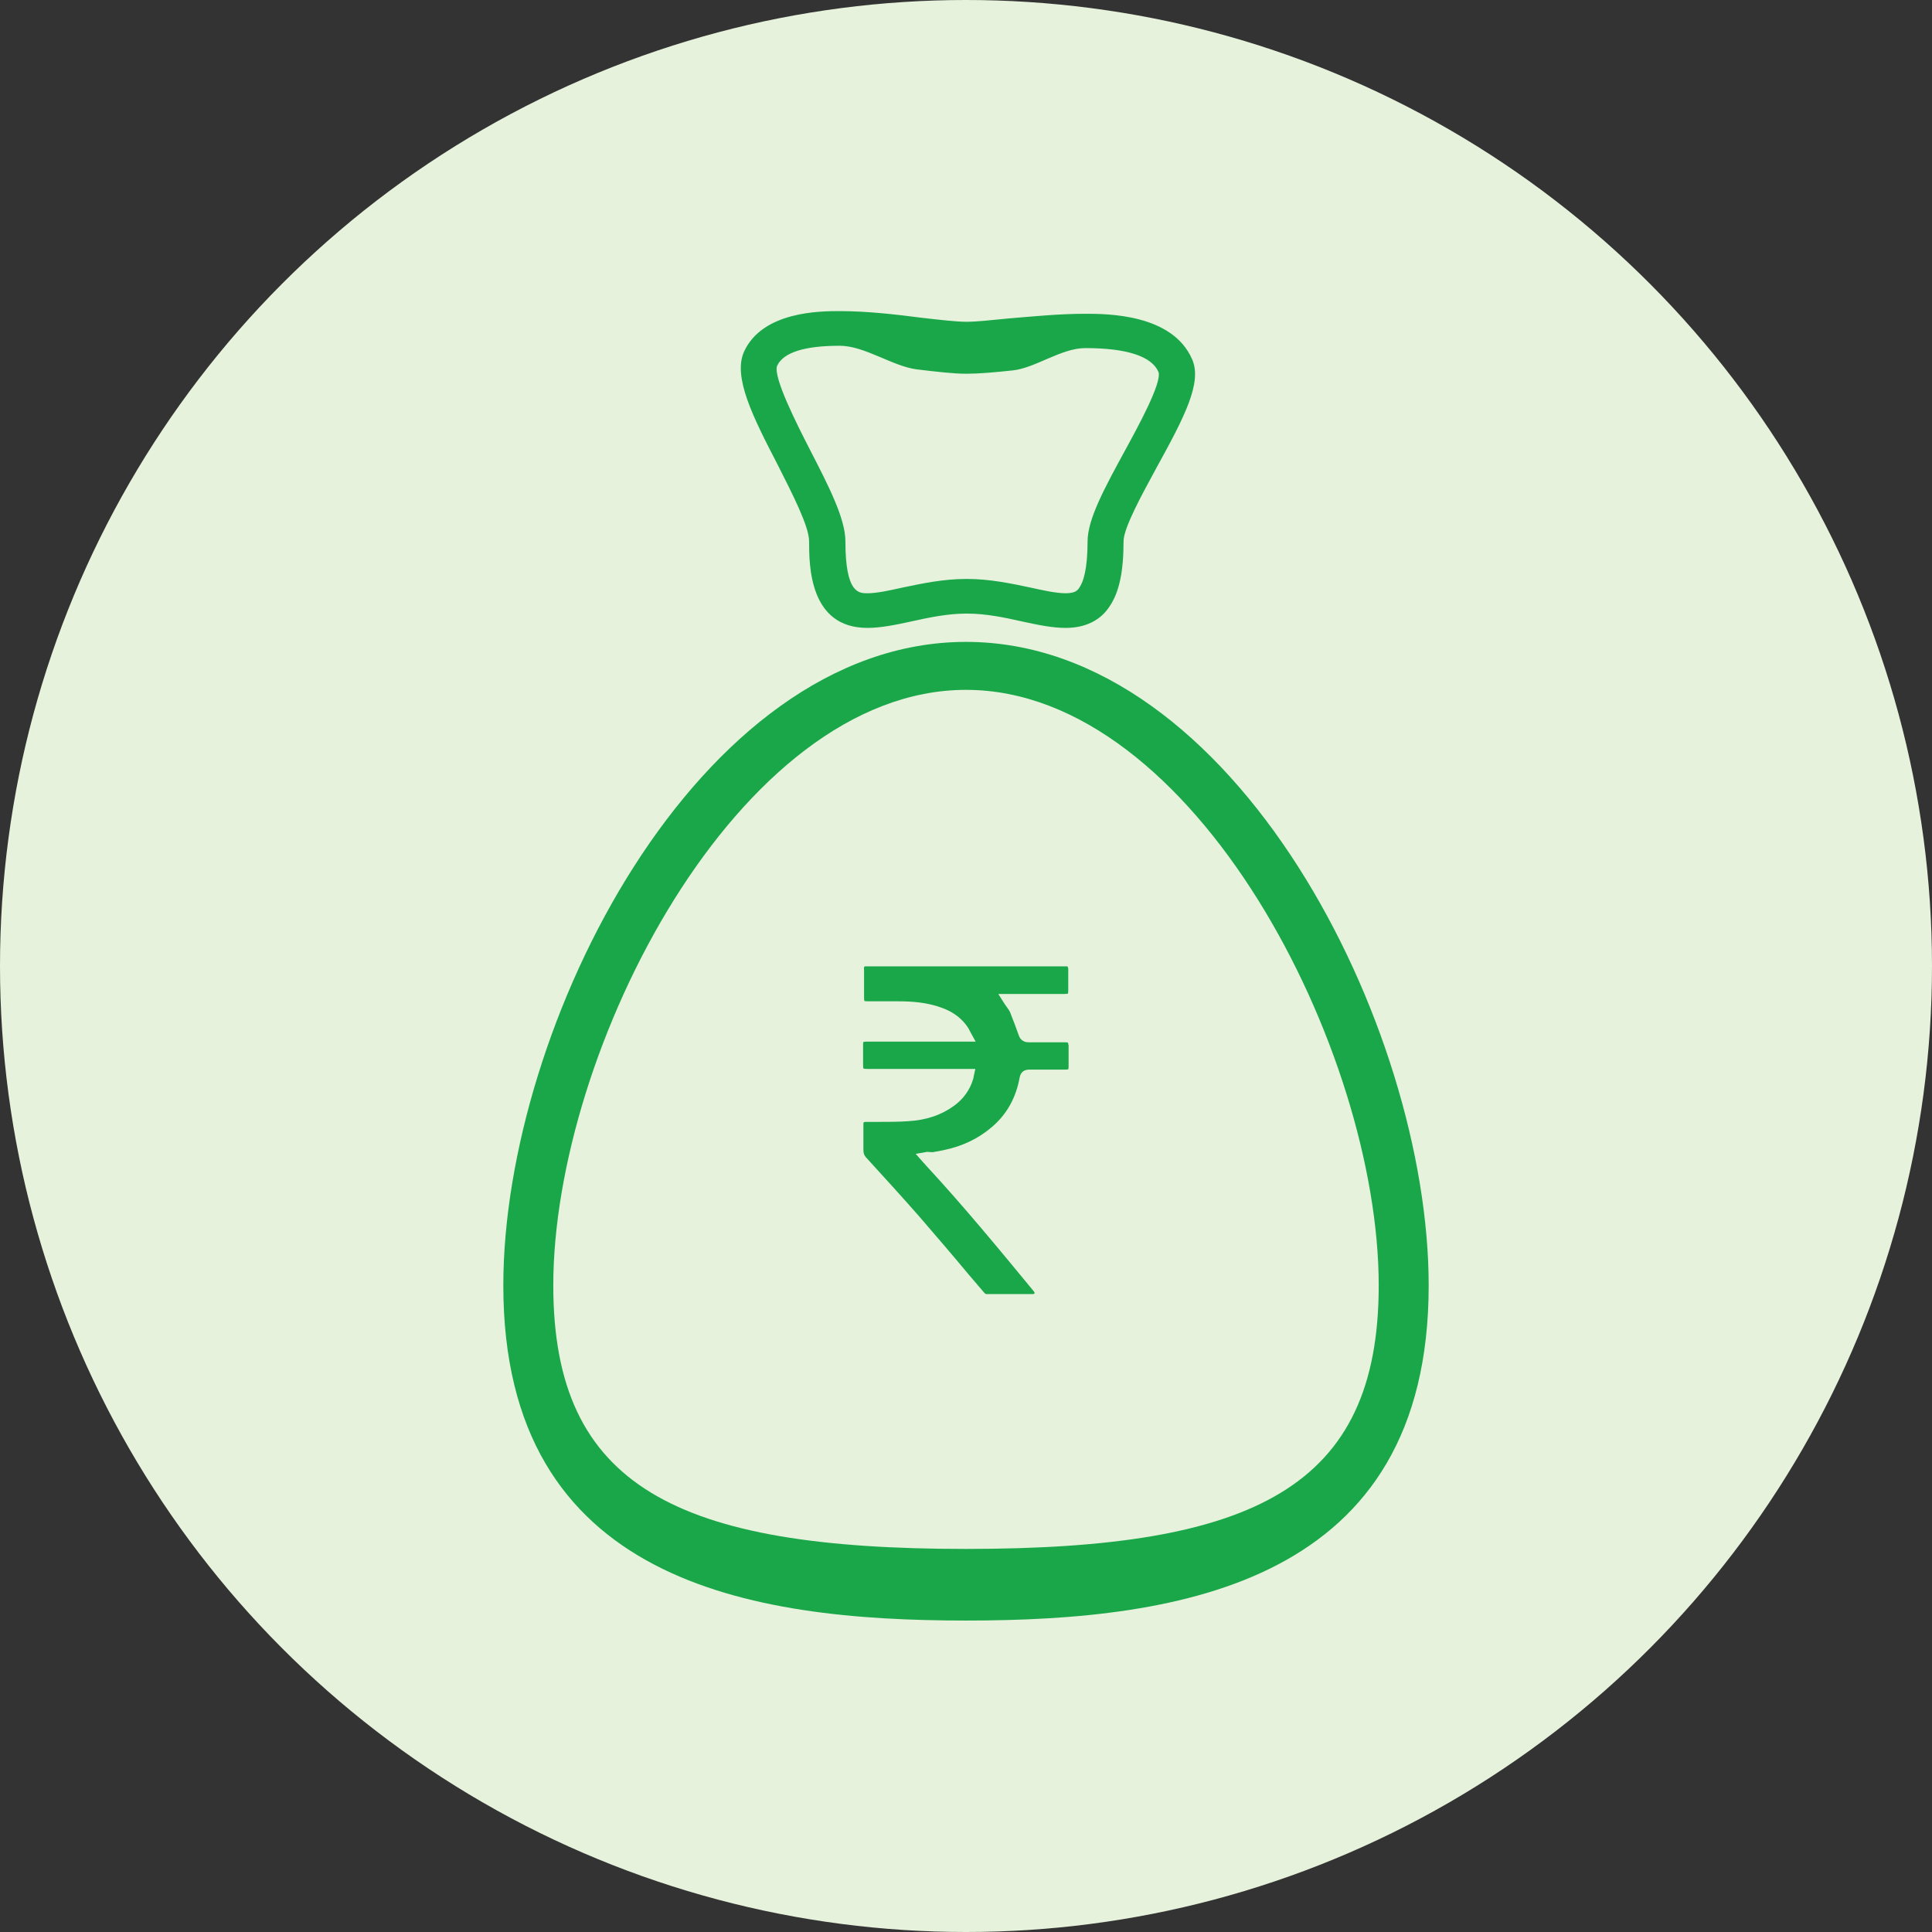 <?xml version="1.0" encoding="utf-8"?>
<!-- Generator: Adobe Illustrator 26.0.1, SVG Export Plug-In . SVG Version: 6.00 Build 0)  -->
<svg version="1.1" id="Layer_1" xmlns="http://www.w3.org/2000/svg" xmlns:xlink="http://www.w3.org/1999/xlink" x="0px" y="0px"
	 viewBox="0 0 58 58" style="enable-background:new 0 0 58 58;" xml:space="preserve">
<rect x="0" y="0" width="58" height="58" fill="#333333" stroke="none"/>
<style type="text/css">
	.st0{fill:#E6F2DB;}
	.st1{fill:#19A74A;}
	.st2{fill:#84BC93;}
	.st3{fill:#331400;}
	.st4{fill:#EBB69D;}
	.st5{fill:#D0D2D3;}
	.st6{fill:#693E15;}
	.st7{fill:#8C5426;}
	.st8{clip-path:url(#SVGID_00000010288367293036996800000007817349004541760135_);fill:#EBB69D;}
	.st9{clip-path:url(#SVGID_00000010288367293036996800000007817349004541760135_);fill:#19A74A;}
	.st10{clip-path:url(#SVGID_00000010288367293036996800000007817349004541760135_);fill:#BBBDBF;}
	.st11{clip-path:url(#SVGID_00000010288367293036996800000007817349004541760135_);fill:#7F4C20;}
	.st12{clip-path:url(#SVGID_00000016761106305992293910000010355252732493335197_);}
	.st13{fill:#7F4C20;}
	.st14{fill:#FFFFFF;}
	.st15{fill:#71AA82;}
	.st16{fill:#BBBDBF;}
	.st17{fill:#106337;}
	.st18{fill:#905728;}
	.st19{clip-path:url(#SVGID_00000063596052998489559820000010187583388987041934_);}
	.st20{fill:#1D0000;}
	.st21{fill:#3B2314;}
	.st22{fill:#6E6C6B;}
	.st23{fill:none;}
	.st24{fill:#2B0000;}
</style>
<g>
	<circle class="st0" cx="29" cy="29" r="29"/>
	<g>
		<path class="st1" d="M29,48.65c-6.47,0-13.89-1.14-13.89-10.06c0-7.78,5.83-19.32,13.89-19.32c8.06,0,13.89,11.54,13.89,19.32
			C42.89,47.51,35.47,48.65,29,48.65z M29,20.71c-6.84,0-12.39,10.82-12.39,17.88c0,6.05,3.71,7.91,12.39,7.91
			s12.39-1.86,12.39-7.91C41.39,31.53,35.84,20.71,29,20.71z"/>
	</g>
	<g>
		<path class="st1" d="M31.99,18.85C31.99,18.85,31.99,18.85,31.99,18.85c-0.4,0-0.83-0.09-1.29-0.19
			c-0.54-0.12-1.09-0.24-1.68-0.24c-0.58,0-1.14,0.12-1.68,0.24c-0.46,0.1-0.9,0.19-1.3,0.19c-1.75,0-1.75-1.89-1.75-2.6
			c0-0.45-0.51-1.44-0.95-2.31c-0.73-1.41-1.35-2.63-1-3.39c0.56-1.21,2.3-1.21,2.87-1.21c0.82,0,1.69,0.1,2.46,0.2
			c0.53,0.06,1.03,0.12,1.34,0.12c0.31,0,0.76-0.05,1.27-0.1C31,9.5,31.8,9.42,32.58,9.42c0.65,0,2.62,0,3.21,1.37
			c0.3,0.69-0.21,1.69-1.07,3.25c-0.44,0.81-0.99,1.81-0.99,2.21c0,0.91-0.13,1.52-0.41,1.94C33.04,18.63,32.58,18.85,31.99,18.85z
			 M29.02,17.38c0.7,0,1.35,0.14,1.92,0.26c0.4,0.09,0.78,0.17,1.05,0.17l0,0c0.28,0,0.36-0.08,0.42-0.18
			c0.11-0.16,0.24-0.54,0.24-1.38c0-0.66,0.51-1.6,1.11-2.7c0.42-0.77,1.12-2.05,1.02-2.38c-0.2-0.47-0.94-0.72-2.2-0.72
			c-0.72,0-1.5,0.6-2.18,0.67c-0.55,0.06-1.02,0.1-1.39,0.1c-0.38,0-0.89-0.06-1.48-0.13c-0.73-0.09-1.57-0.71-2.32-0.71
			c-1.06,0-1.69,0.2-1.88,0.6c-0.13,0.33,0.59,1.75,0.98,2.51c0.55,1.07,1.07,2.07,1.07,2.76c0,1.56,0.4,1.56,0.66,1.56
			c0.28,0,0.65-0.08,1.05-0.17C27.67,17.52,28.31,17.38,29.02,17.38z"/>
	</g>
	<path class="st1" d="M32.06,31.3c-0.01,0-0.03-0.01-0.08-0.01l-0.12,0l-0.43,0c-0.18,0-0.37,0-0.55,0h0c-0.22,0-0.28-0.16-0.3-0.22
		c-0.08-0.23-0.17-0.46-0.26-0.69c-0.02-0.04-0.05-0.09-0.09-0.14c-0.02-0.03-0.04-0.06-0.07-0.1l-0.19-0.3h0.36h0.12h0.08l0.39,0
		l0.39,0l0.65,0c0.06,0,0.09-0.01,0.1-0.01c0,0,0.01-0.03,0.01-0.1l0-0.23c0-0.13,0-0.26,0-0.39c0-0.06-0.01-0.08-0.03-0.1h-6.08
		c-0.02,0.02-0.03,0.04-0.02,0.1c0,0.19,0,0.38,0,0.57l0,0.25c0,0.09,0.01,0.12,0.01,0.12c0,0,0,0,0,0c0,0,0.03,0.01,0.11,0.01
		l0.16,0l0.22,0l0.22,0l0.31,0c0.4,0,0.87,0.03,1.32,0.2c0.35,0.13,0.6,0.33,0.77,0.59c0.02,0.03,0.03,0.05,0.05,0.09l0.02,0.04
		l0.16,0.29h-0.33h-0.14h-0.09h-0.09l-0.62,0h-0.62l-1.4,0c-0.05,0-0.07,0.01-0.08,0.01c0,0-0.01,0.02-0.01,0.07l0,0.49l0,0.13
		c0,0.07,0.01,0.1,0.01,0.11c0,0,0,0,0,0c0.01,0,0.04,0.01,0.1,0.01l1.39,0h0.75h0.75h0.13h0.24l-0.05,0.23
		c-0.01,0.05-0.01,0.07-0.02,0.09c-0.1,0.32-0.29,0.58-0.56,0.78c-0.38,0.28-0.84,0.44-1.4,0.47c-0.29,0.02-0.58,0.02-0.87,0.02
		c-0.12,0-0.25,0-0.37,0c-0.09,0-0.09,0.01-0.09,0.09l0,0.25c0,0.17,0,0.33,0,0.5c0,0.1,0.02,0.17,0.11,0.26
		c0.51,0.56,1.04,1.14,1.55,1.72c0.5,0.58,1,1.16,1.49,1.75l0.47,0.55c0.04,0.05,0.06,0.05,0.09,0.05l0.68,0l0.68,0
		c0.05,0,0.06-0.01,0.07-0.03c0-0.01,0-0.02-0.03-0.06c-1.03-1.25-2.1-2.55-3.22-3.76l-0.06-0.07l-0.03-0.03l-0.23-0.26l0.34-0.06
		L28,34.59c0.11-0.02,0.21-0.04,0.32-0.06c0.58-0.12,1.05-0.35,1.45-0.69c0.45-0.38,0.73-0.88,0.84-1.49
		c0.03-0.16,0.13-0.24,0.29-0.24c0.19,0,0.37,0,0.55,0l0.41,0l0.12,0c0.06,0,0.08-0.01,0.09-0.01c0,0,0.01-0.02,0.01-0.08
		c0-0.21,0-0.43,0-0.64C32.07,31.33,32.06,31.31,32.06,31.3C32.06,31.3,32.06,31.3,32.06,31.3z"/>
</g>
</svg>
